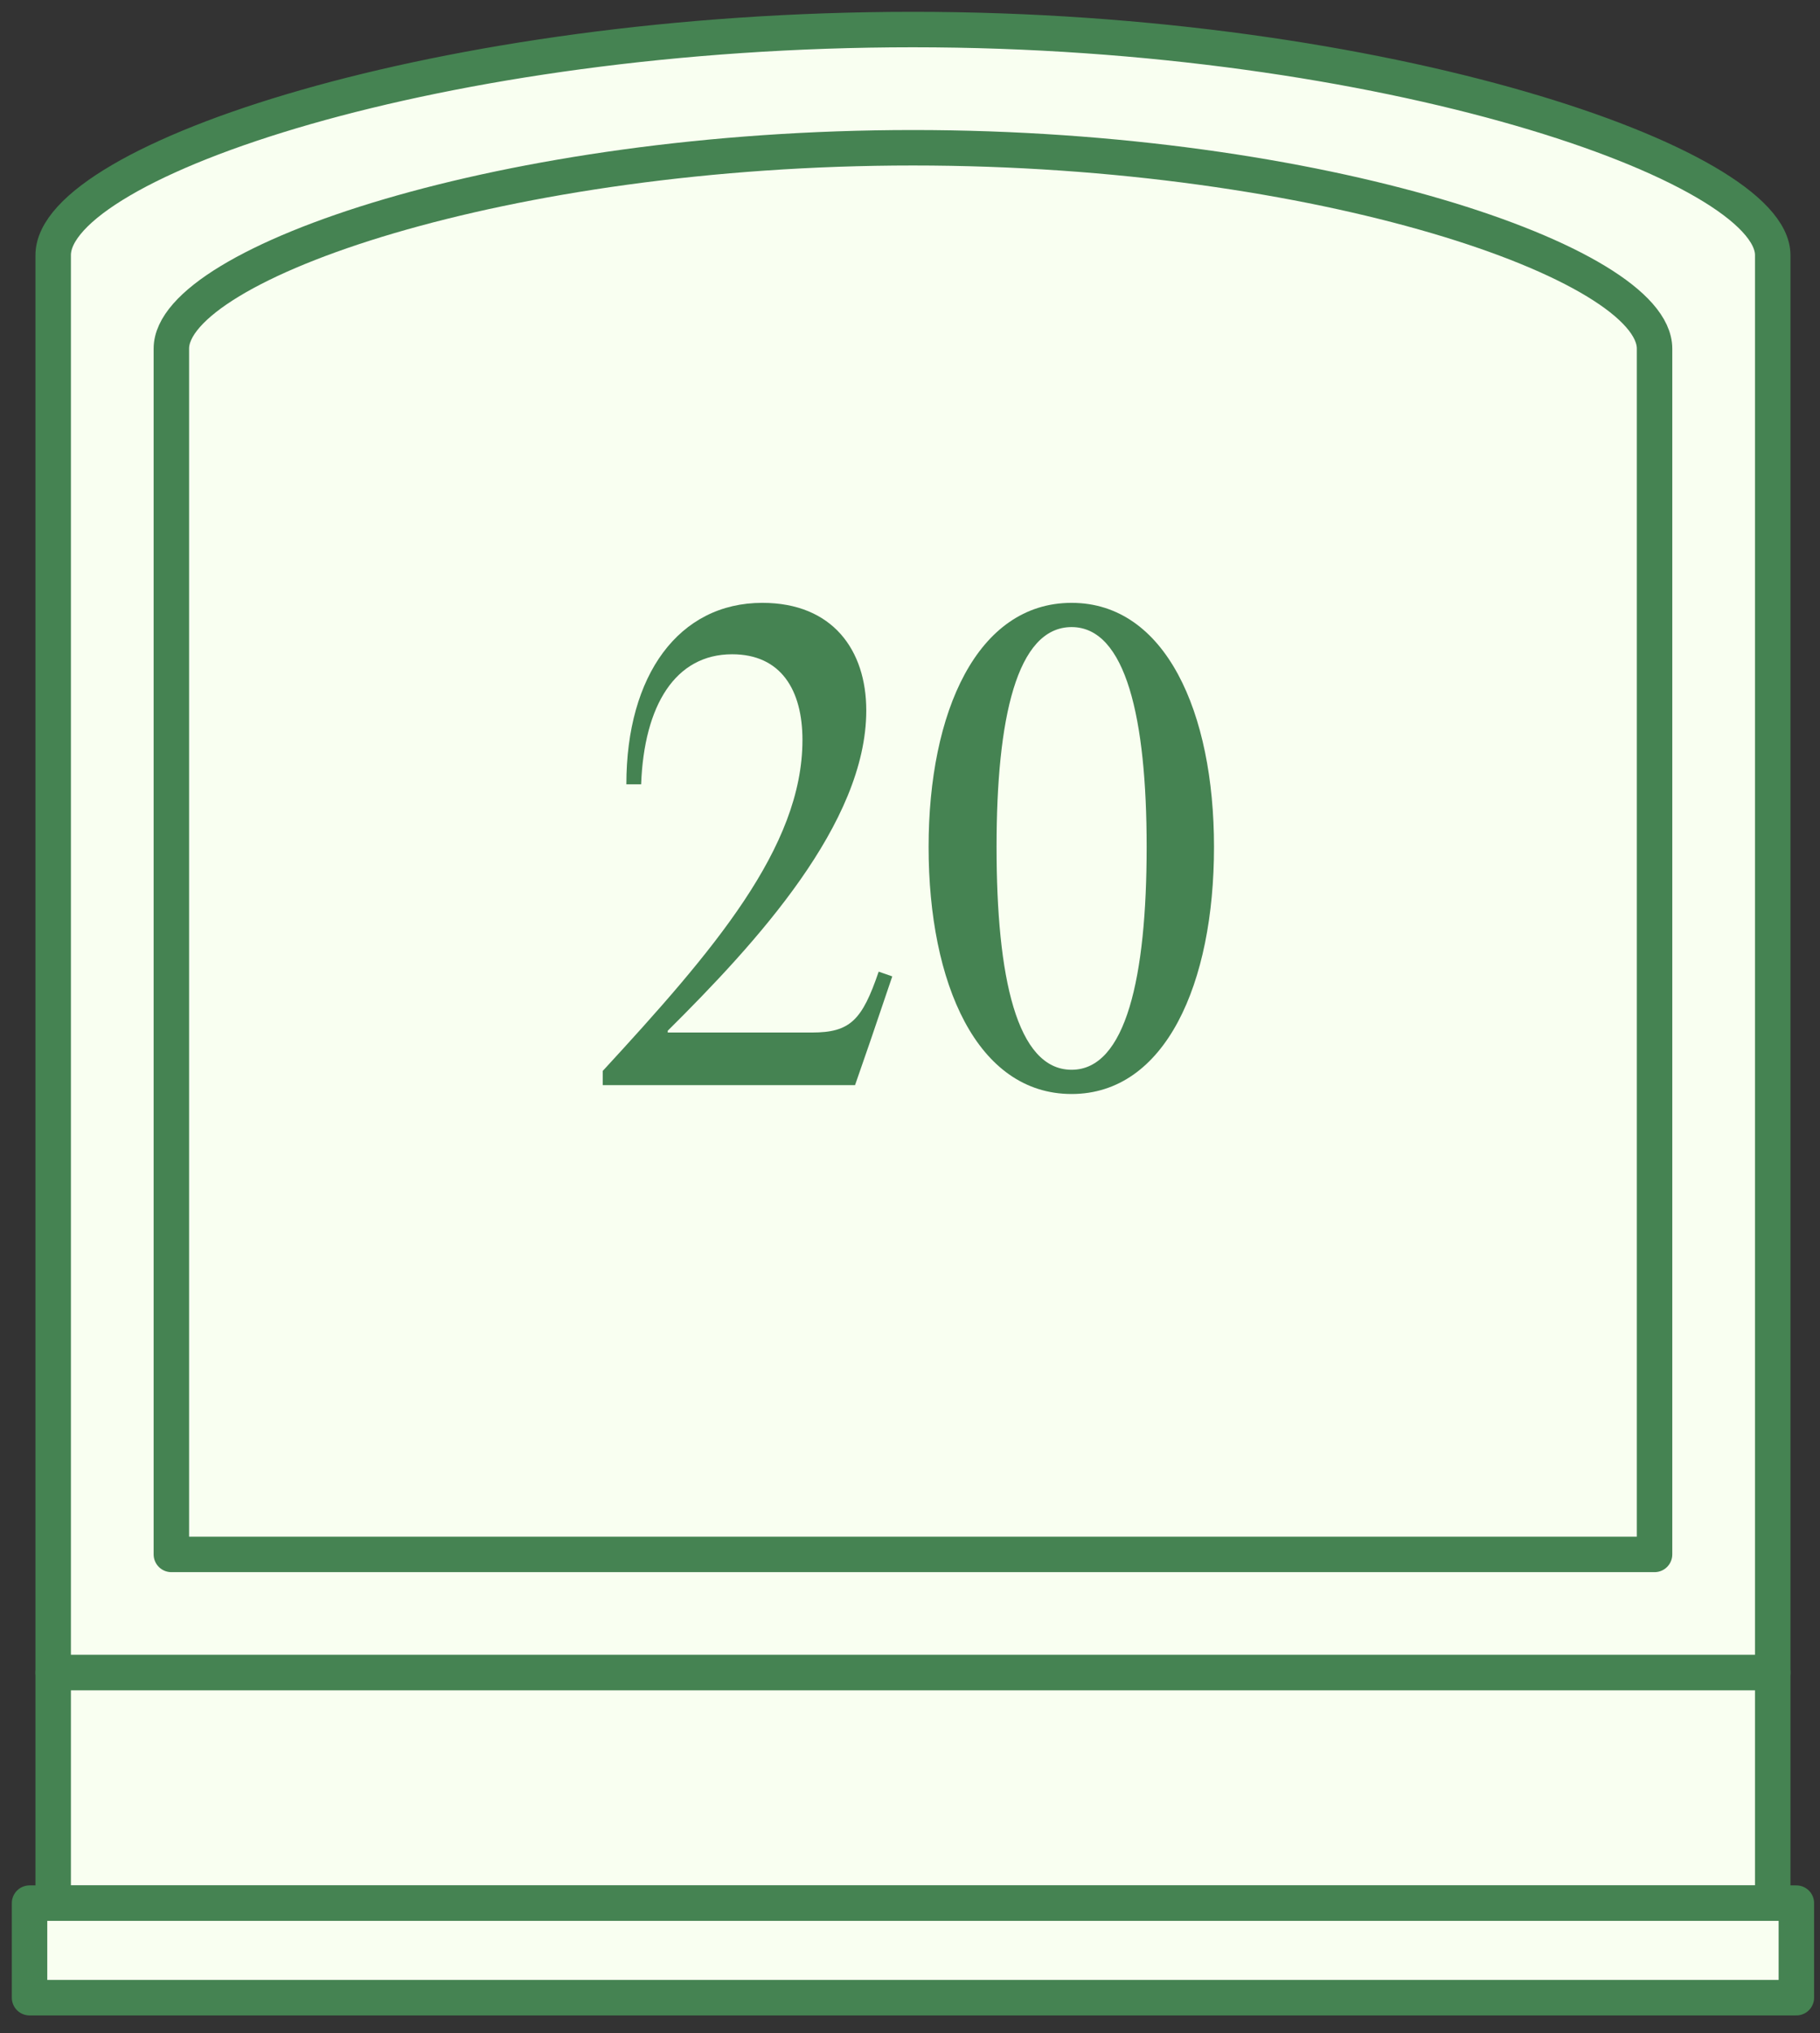 <svg width="154" height="172" viewBox="0 0 154 172" fill="none" xmlns="http://www.w3.org/2000/svg">
<rect x="0" y="0" width="154" height="172" fill="#333333" stroke="none"/>
<path d="M77.25 2.5C37.237 2.5 4.5 13.633 4.5 21.585V26.992V37.489V141.5H150V37.489V26.992V21.585C150 13.951 117.263 2.5 77.25 2.5Z" fill="#F9FFF1" stroke="#458352" stroke-width="3" stroke-miterlimit="10" stroke-linecap="round" stroke-linejoin="round"/>
<path d="M140 29.491C140 22.27 111.762 12.5 77.25 12.5C42.737 12.5 14.5 22.27 14.5 29.491V131.5H140V29.491Z" stroke="#458352" stroke-width="3" stroke-miterlimit="10" stroke-linecap="round" stroke-linejoin="round"/>
<path d="M150 141.5H4.5V161H150V141.5Z" fill="#F9FFF1" stroke="#458352" stroke-width="3" stroke-miterlimit="10" stroke-linecap="round" stroke-linejoin="round"/>
<path d="M152 161H2.5V169H152V161Z" fill="#F9FFF1" stroke="#458352" stroke-width="3" stroke-miterlimit="10" stroke-linecap="round" stroke-linejoin="round"/>
<path d="M56.5 87.35H68.7C71.95 87.35 72.95 86.3 74.35 82.2L75.5 82.6L73.65 88.05L72.35 91.8H51V90.6C60.35 80.45 67.9 71.7 67.9 62.6C67.9 58.4 66.1 55.35 61.95 55.35C57.15 55.35 54.5 59.65 54.25 66.35H53C53 57.1 57.45 51 64.5 51C70.45 51 73.3 55 73.3 60.1C73.3 69.65 64 79.75 56.5 87.2V87.35Z" fill="#458352"/>
<path d="M90.674 92.55C82.674 92.55 78.574 83.2 78.574 71.65C78.574 60.25 82.674 51 90.674 51C98.624 51 102.724 60.25 102.724 71.65C102.724 83.2 98.624 92.55 90.674 92.55ZM90.674 90.5C95.274 90.5 97.024 82.65 97.024 71.65C97.024 60.8 95.274 53.05 90.674 53.05C86.024 53.05 84.324 60.8 84.324 71.65C84.324 82.65 86.024 90.5 90.674 90.5Z" fill="#458352"/>
</svg>
